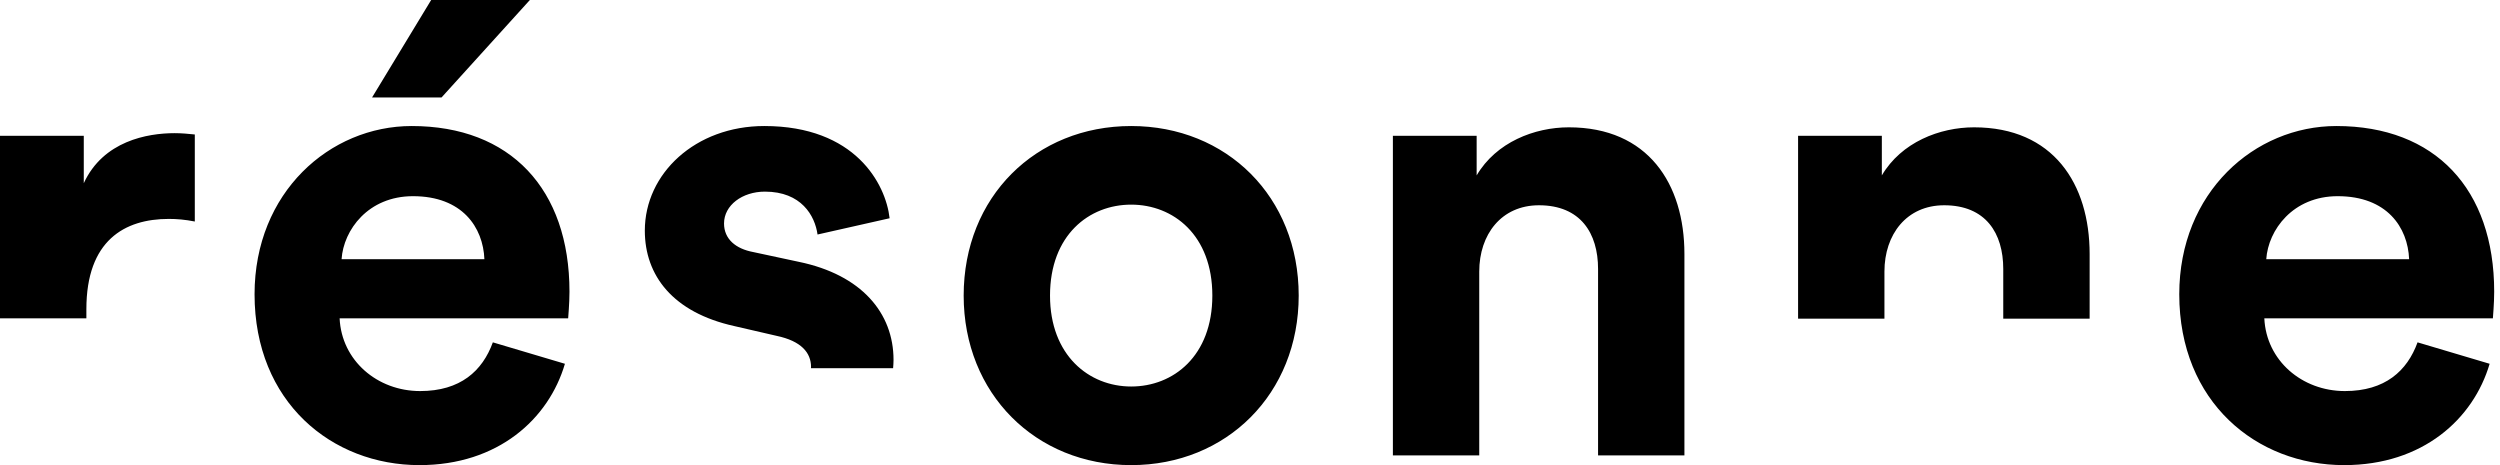<?xml version="1.0" encoding="UTF-8"?>
<svg width="129px" height="24px" viewBox="0 0 129 24" version="1.1" xmlns="http://www.w3.org/2000/svg" xmlns:xlink="http://www.w3.org/1999/xlink">
    <!-- Generator: Sketch 61.2 (89653) - https://sketch.com -->
    <title>logo-resonne</title>
    <desc>Created with Sketch.</desc>
    <g id="Final" stroke="none" stroke-width="1" fill="none" fill-rule="evenodd">
        <g id="Résonne-HD-final-scroll" transform="translate(-48, -44)" fill="#000000">
            <g id="menu">
                <path d="M69.243,50.503 C74.336,50.503 77.385,53.754 77.385,59.051 C77.385,59.687 77.317,60.357 77.317,60.425 L65.524,60.425 C65.625,62.604 67.468,64.179 69.679,64.179 C71.756,64.179 72.895,63.14 73.431,61.665 L77.15,62.771 C76.313,65.62 73.699,68 69.645,68 C65.122,68 61.135,64.749 61.135,59.185 C61.135,53.921 65.022,50.503 69.243,50.503 Z M168.558,50.503 C173.65,50.503 176.7,53.754 176.7,59.051 C176.7,59.687 176.633,60.357 176.633,60.425 L164.839,60.425 C164.939,62.604 166.782,64.179 168.994,64.179 C171.071,64.179 172.21,63.139 172.746,61.665 L176.465,62.771 C175.628,65.62 173.014,68 168.96,68 C164.437,68 160.45,64.749 160.45,59.184 C160.45,53.922 164.336,50.503 168.558,50.503 Z M106.369,50.503 C111.294,50.503 115.013,54.156 115.013,59.252 C115.013,64.313 111.294,68 106.369,68 C101.444,68 97.725,64.313 97.725,59.252 C97.725,54.156 101.444,50.503 106.369,50.503 Z M128.952,50.57 C133.04,50.57 134.916,53.486 134.916,57.106 L134.916,67.497 L130.46,67.497 L130.46,57.877 C130.46,56.034 129.555,54.592 127.411,54.592 C125.468,54.592 124.329,56.101 124.329,58.012 L124.329,67.497 L119.873,67.497 L119.873,51.006 L124.195,51.006 L124.195,53.051 C125.2,51.341 127.177,50.57 128.952,50.57 Z M106.369,54.559 C104.191,54.559 102.181,56.134 102.181,59.252 C102.181,62.335 104.191,63.944 106.369,63.944 C108.546,63.944 110.557,62.369 110.557,59.252 C110.557,56.134 108.546,54.559 106.369,54.559 Z M87.438,50.503 C92.128,50.503 93.704,53.486 93.904,55.262 L93.904,55.262 L90.185,56.101 C90.051,55.128 89.347,53.888 87.471,53.888 C86.299,53.888 85.36,54.592 85.36,55.531 C85.36,56.335 85.963,56.838 86.868,57.006 L86.868,57.006 L89.213,57.509 C92.463,58.179 94.106,60.157 94.106,62.57 C94.106,62.713 94.096,62.856 94.084,62.999 L94.084,62.999 L89.844,62.999 C89.845,62.979 89.85,62.959 89.85,62.939 C89.85,62.201 89.347,61.598 88.074,61.33 L88.074,61.33 L85.897,60.827 C82.714,60.123 81.273,58.212 81.273,55.9 C81.273,52.95 83.886,50.503 87.438,50.503 Z M149.861,50.57 C153.948,50.57 155.825,53.486 155.825,57.106 L155.825,57.106 L155.825,60.443 L151.368,60.443 L151.368,57.877 C151.368,56.033 150.464,54.592 148.32,54.592 C146.377,54.592 145.237,56.1 145.237,58.011 L145.237,58.011 L145.237,60.443 L140.781,60.443 L140.781,51.006 L145.103,51.006 L145.103,53.051 C146.109,51.341 148.086,50.57 149.861,50.57 Z M57.013,50.871 C57.381,50.871 57.717,50.905 58.052,50.939 L58.052,50.939 L58.052,55.43 C57.55,55.33 57.113,55.296 56.711,55.296 C54.433,55.296 52.457,56.402 52.457,59.955 L52.457,59.955 L52.457,60.425 L48,60.425 L48,51.006 L52.323,51.006 L52.323,53.453 C53.328,51.274 55.606,50.871 57.013,50.871 Z M168.625,54.123 C166.313,54.123 165.04,55.866 164.939,57.375 L172.311,57.375 C172.244,55.732 171.171,54.123 168.625,54.123 Z M69.31,54.123 C66.998,54.123 65.725,55.866 65.625,57.375 L72.995,57.375 C72.929,55.732 71.857,54.123 69.31,54.123 Z M75.341,44 L70.784,49.028 L67.199,49.028 L70.248,44 L75.341,44 Z" id="logo-resonne"></path>
            </g>
        </g>
    </g>
</svg>